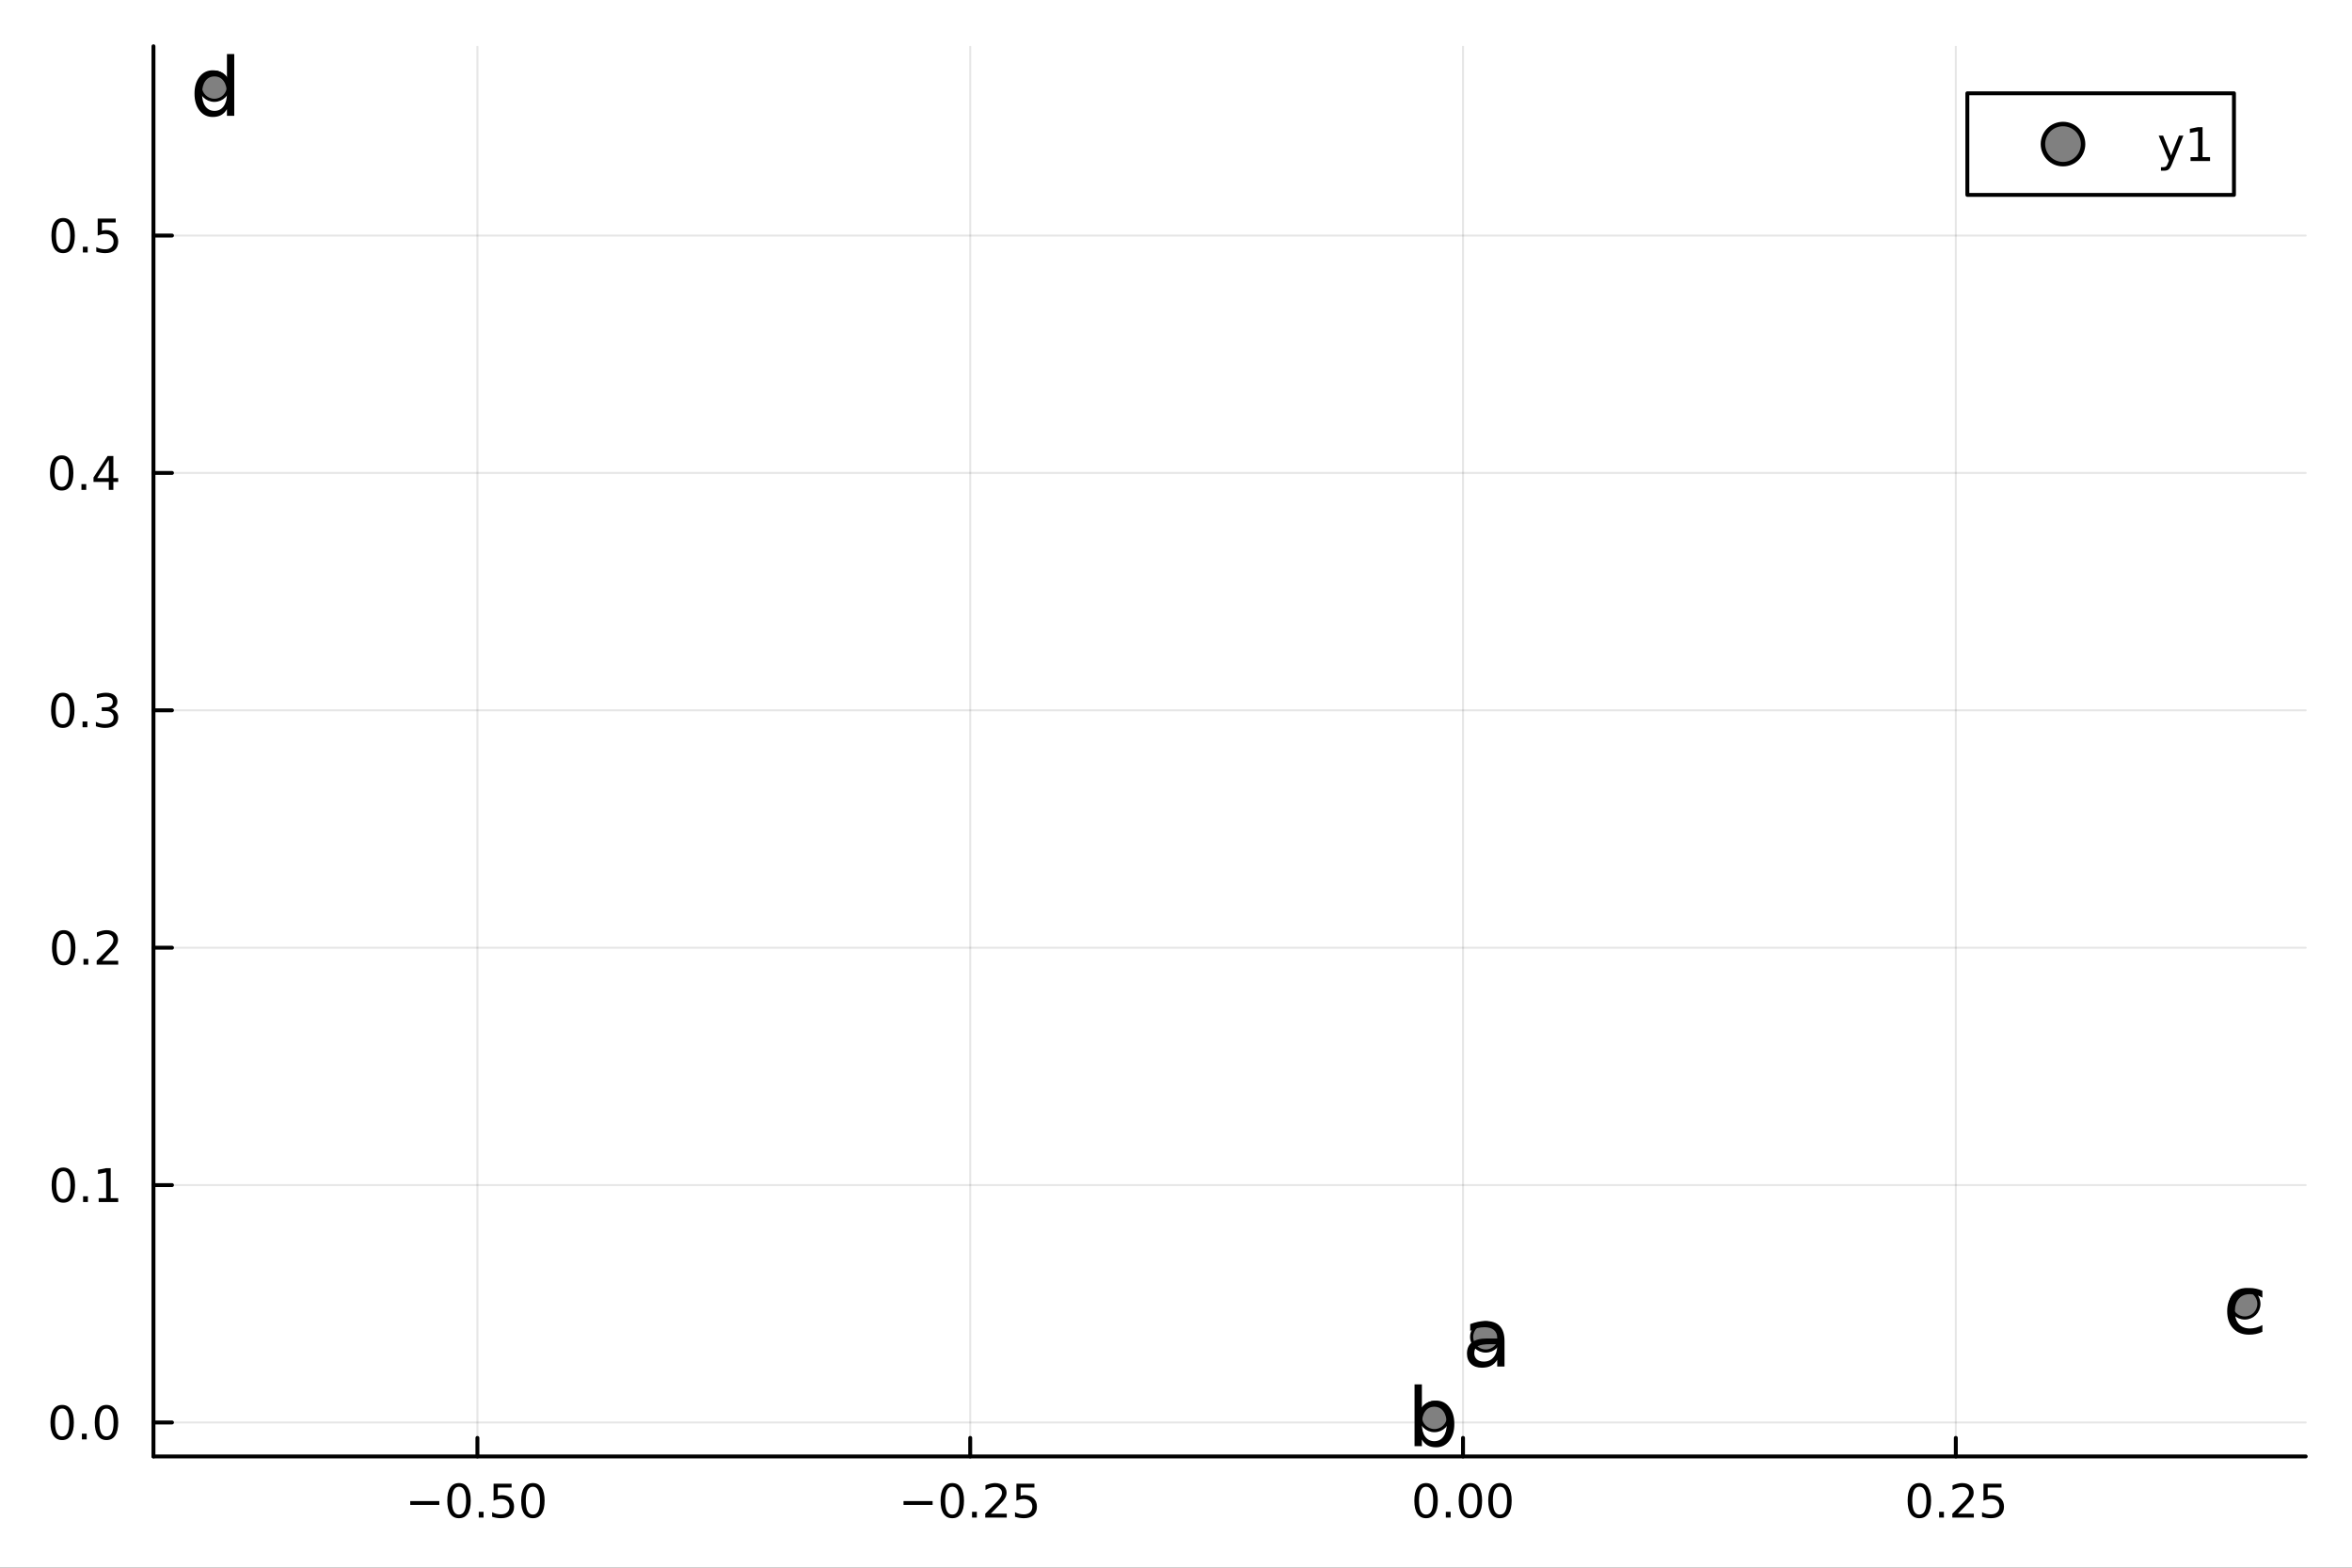 <?xml version="1.0" encoding="utf-8"?>
<svg xmlns="http://www.w3.org/2000/svg" xmlns:xlink="http://www.w3.org/1999/xlink" width="600" height="400" viewBox="0 0 2400 1600">
<rect x="0" y="0" width="2400" height="1600" fill="#333333" stroke="none"/>
<defs>
  <clipPath id="clip860">
    <rect x="0" y="0" width="2400" height="1600"/>
  </clipPath>
</defs>
<path clip-path="url(#clip860)" d="M0 1600 L2400 1600 L2400 0 L0 0  Z" fill="#ffffff" fill-rule="evenodd" fill-opacity="1"/>
<defs>
  <clipPath id="clip861">
    <rect x="480" y="0" width="1681" height="1600"/>
  </clipPath>
</defs>
<path clip-path="url(#clip860)" d="M156.598 1486.45 L2352.76 1486.45 L2352.76 47.244 L156.598 47.244  Z" fill="#ffffff" fill-rule="evenodd" fill-opacity="1"/>
<defs>
  <clipPath id="clip862">
    <rect x="156" y="47" width="2197" height="1440"/>
  </clipPath>
</defs>
<polyline clip-path="url(#clip862)" style="stroke:#000000; stroke-linecap:round; stroke-linejoin:round; stroke-width:2; stroke-opacity:0.1; fill:none" points="487.157,1486.45 487.157,47.244 "/>
<polyline clip-path="url(#clip862)" style="stroke:#000000; stroke-linecap:round; stroke-linejoin:round; stroke-width:2; stroke-opacity:0.1; fill:none" points="990.015,1486.45 990.015,47.244 "/>
<polyline clip-path="url(#clip862)" style="stroke:#000000; stroke-linecap:round; stroke-linejoin:round; stroke-width:2; stroke-opacity:0.1; fill:none" points="1492.87,1486.45 1492.87,47.244 "/>
<polyline clip-path="url(#clip862)" style="stroke:#000000; stroke-linecap:round; stroke-linejoin:round; stroke-width:2; stroke-opacity:0.1; fill:none" points="1995.73,1486.45 1995.73,47.244 "/>
<polyline clip-path="url(#clip860)" style="stroke:#000000; stroke-linecap:round; stroke-linejoin:round; stroke-width:4; stroke-opacity:1; fill:none" points="156.598,1486.45 2352.76,1486.45 "/>
<polyline clip-path="url(#clip860)" style="stroke:#000000; stroke-linecap:round; stroke-linejoin:round; stroke-width:4; stroke-opacity:1; fill:none" points="487.157,1486.45 487.157,1467.55 "/>
<polyline clip-path="url(#clip860)" style="stroke:#000000; stroke-linecap:round; stroke-linejoin:round; stroke-width:4; stroke-opacity:1; fill:none" points="990.015,1486.45 990.015,1467.55 "/>
<polyline clip-path="url(#clip860)" style="stroke:#000000; stroke-linecap:round; stroke-linejoin:round; stroke-width:4; stroke-opacity:1; fill:none" points="1492.87,1486.45 1492.87,1467.55 "/>
<polyline clip-path="url(#clip860)" style="stroke:#000000; stroke-linecap:round; stroke-linejoin:round; stroke-width:4; stroke-opacity:1; fill:none" points="1995.73,1486.45 1995.73,1467.55 "/>
<path clip-path="url(#clip860)" d="M418.604 1532.02 L448.28 1532.02 L448.28 1535.95 L418.604 1535.95 L418.604 1532.02 Z" fill="#000000" fill-rule="nonzero" fill-opacity="1" /><path clip-path="url(#clip860)" d="M468.373 1517.37 Q464.761 1517.37 462.933 1520.93 Q461.127 1524.47 461.127 1531.6 Q461.127 1538.71 462.933 1542.27 Q464.761 1545.82 468.373 1545.82 Q472.007 1545.82 473.812 1542.27 Q475.641 1538.71 475.641 1531.6 Q475.641 1524.47 473.812 1520.93 Q472.007 1517.37 468.373 1517.37 M468.373 1513.66 Q474.183 1513.66 477.238 1518.27 Q480.317 1522.85 480.317 1531.6 Q480.317 1540.33 477.238 1544.94 Q474.183 1549.52 468.373 1549.52 Q462.562 1549.52 459.484 1544.94 Q456.428 1540.33 456.428 1531.6 Q456.428 1522.85 459.484 1518.27 Q462.562 1513.66 468.373 1513.66 Z" fill="#000000" fill-rule="nonzero" fill-opacity="1" /><path clip-path="url(#clip860)" d="M488.535 1542.97 L493.419 1542.97 L493.419 1548.85 L488.535 1548.85 L488.535 1542.97 Z" fill="#000000" fill-rule="nonzero" fill-opacity="1" /><path clip-path="url(#clip860)" d="M503.65 1514.29 L522.007 1514.29 L522.007 1518.22 L507.933 1518.22 L507.933 1526.7 Q508.951 1526.35 509.97 1526.19 Q510.988 1526 512.007 1526 Q517.794 1526 521.173 1529.17 Q524.553 1532.34 524.553 1537.76 Q524.553 1543.34 521.081 1546.44 Q517.608 1549.52 511.289 1549.52 Q509.113 1549.52 506.845 1549.15 Q504.599 1548.78 502.192 1548.04 L502.192 1543.34 Q504.275 1544.47 506.497 1545.03 Q508.72 1545.58 511.196 1545.58 Q515.201 1545.58 517.539 1543.48 Q519.877 1541.37 519.877 1537.76 Q519.877 1534.15 517.539 1532.04 Q515.201 1529.94 511.196 1529.94 Q509.321 1529.94 507.446 1530.35 Q505.595 1530.77 503.65 1531.65 L503.65 1514.29 Z" fill="#000000" fill-rule="nonzero" fill-opacity="1" /><path clip-path="url(#clip860)" d="M543.766 1517.37 Q540.155 1517.37 538.326 1520.93 Q536.52 1524.47 536.52 1531.6 Q536.52 1538.71 538.326 1542.27 Q540.155 1545.82 543.766 1545.82 Q547.4 1545.82 549.205 1542.27 Q551.034 1538.71 551.034 1531.6 Q551.034 1524.47 549.205 1520.93 Q547.4 1517.37 543.766 1517.37 M543.766 1513.66 Q549.576 1513.66 552.631 1518.27 Q555.71 1522.85 555.71 1531.6 Q555.71 1540.33 552.631 1544.94 Q549.576 1549.52 543.766 1549.52 Q537.956 1549.52 534.877 1544.94 Q531.821 1540.33 531.821 1531.6 Q531.821 1522.85 534.877 1518.27 Q537.956 1513.66 543.766 1513.66 Z" fill="#000000" fill-rule="nonzero" fill-opacity="1" /><path clip-path="url(#clip860)" d="M921.96 1532.02 L951.636 1532.02 L951.636 1535.95 L921.96 1535.95 L921.96 1532.02 Z" fill="#000000" fill-rule="nonzero" fill-opacity="1" /><path clip-path="url(#clip860)" d="M971.728 1517.37 Q968.117 1517.37 966.288 1520.93 Q964.483 1524.47 964.483 1531.6 Q964.483 1538.71 966.288 1542.27 Q968.117 1545.82 971.728 1545.82 Q975.362 1545.82 977.168 1542.27 Q978.997 1538.71 978.997 1531.6 Q978.997 1524.47 977.168 1520.93 Q975.362 1517.37 971.728 1517.37 M971.728 1513.66 Q977.538 1513.66 980.594 1518.27 Q983.673 1522.85 983.673 1531.6 Q983.673 1540.33 980.594 1544.94 Q977.538 1549.52 971.728 1549.52 Q965.918 1549.52 962.839 1544.94 Q959.784 1540.33 959.784 1531.6 Q959.784 1522.85 962.839 1518.27 Q965.918 1513.66 971.728 1513.66 Z" fill="#000000" fill-rule="nonzero" fill-opacity="1" /><path clip-path="url(#clip860)" d="M991.89 1542.97 L996.774 1542.97 L996.774 1548.85 L991.89 1548.85 L991.89 1542.97 Z" fill="#000000" fill-rule="nonzero" fill-opacity="1" /><path clip-path="url(#clip860)" d="M1010.99 1544.91 L1027.31 1544.91 L1027.31 1548.85 L1005.36 1548.85 L1005.36 1544.91 Q1008.02 1542.16 1012.61 1537.53 Q1017.21 1532.88 1018.39 1531.53 Q1020.64 1529.01 1021.52 1527.27 Q1022.42 1525.51 1022.42 1523.82 Q1022.42 1521.07 1020.48 1519.33 Q1018.56 1517.6 1015.45 1517.6 Q1013.26 1517.6 1010.8 1518.36 Q1008.37 1519.13 1005.59 1520.68 L1005.59 1515.95 Q1008.42 1514.82 1010.87 1514.24 Q1013.33 1513.66 1015.36 1513.66 Q1020.73 1513.66 1023.93 1516.35 Q1027.12 1519.03 1027.12 1523.52 Q1027.12 1525.65 1026.31 1527.57 Q1025.52 1529.47 1023.42 1532.07 Q1022.84 1532.74 1019.74 1535.95 Q1016.64 1539.15 1010.99 1544.91 Z" fill="#000000" fill-rule="nonzero" fill-opacity="1" /><path clip-path="url(#clip860)" d="M1037.17 1514.29 L1055.52 1514.29 L1055.52 1518.22 L1041.45 1518.22 L1041.45 1526.7 Q1042.47 1526.35 1043.49 1526.19 Q1044.51 1526 1045.52 1526 Q1051.31 1526 1054.69 1529.17 Q1058.07 1532.34 1058.07 1537.76 Q1058.07 1543.34 1054.6 1546.44 Q1051.13 1549.52 1044.81 1549.52 Q1042.63 1549.52 1040.36 1549.15 Q1038.12 1548.78 1035.71 1548.04 L1035.71 1543.34 Q1037.79 1544.47 1040.01 1545.03 Q1042.24 1545.58 1044.71 1545.58 Q1048.72 1545.58 1051.06 1543.48 Q1053.39 1541.37 1053.39 1537.76 Q1053.39 1534.15 1051.06 1532.04 Q1048.72 1529.94 1044.71 1529.94 Q1042.84 1529.94 1040.96 1530.35 Q1039.11 1530.77 1037.17 1531.65 L1037.17 1514.29 Z" fill="#000000" fill-rule="nonzero" fill-opacity="1" /><path clip-path="url(#clip860)" d="M1455.18 1517.37 Q1451.57 1517.37 1449.74 1520.93 Q1447.93 1524.47 1447.93 1531.6 Q1447.93 1538.71 1449.74 1542.27 Q1451.57 1545.82 1455.18 1545.82 Q1458.81 1545.82 1460.62 1542.27 Q1462.45 1538.71 1462.45 1531.6 Q1462.45 1524.47 1460.62 1520.93 Q1458.81 1517.37 1455.18 1517.37 M1455.18 1513.66 Q1460.99 1513.66 1464.04 1518.27 Q1467.12 1522.85 1467.12 1531.6 Q1467.12 1540.33 1464.04 1544.94 Q1460.99 1549.52 1455.18 1549.52 Q1449.37 1549.52 1446.29 1544.94 Q1443.23 1540.33 1443.23 1531.6 Q1443.23 1522.85 1446.29 1518.27 Q1449.37 1513.66 1455.18 1513.66 Z" fill="#000000" fill-rule="nonzero" fill-opacity="1" /><path clip-path="url(#clip860)" d="M1475.34 1542.97 L1480.22 1542.97 L1480.22 1548.85 L1475.34 1548.85 L1475.34 1542.97 Z" fill="#000000" fill-rule="nonzero" fill-opacity="1" /><path clip-path="url(#clip860)" d="M1500.41 1517.37 Q1496.8 1517.37 1494.97 1520.93 Q1493.16 1524.47 1493.16 1531.6 Q1493.16 1538.71 1494.97 1542.27 Q1496.8 1545.82 1500.41 1545.82 Q1504.04 1545.82 1505.85 1542.27 Q1507.68 1538.71 1507.68 1531.6 Q1507.68 1524.47 1505.85 1520.93 Q1504.04 1517.37 1500.41 1517.37 M1500.41 1513.66 Q1506.22 1513.66 1509.27 1518.27 Q1512.35 1522.85 1512.35 1531.6 Q1512.35 1540.33 1509.27 1544.94 Q1506.22 1549.52 1500.41 1549.52 Q1494.6 1549.52 1491.52 1544.94 Q1488.46 1540.33 1488.46 1531.6 Q1488.46 1522.85 1491.52 1518.27 Q1494.6 1513.66 1500.41 1513.66 Z" fill="#000000" fill-rule="nonzero" fill-opacity="1" /><path clip-path="url(#clip860)" d="M1530.57 1517.37 Q1526.96 1517.37 1525.13 1520.93 Q1523.32 1524.47 1523.32 1531.6 Q1523.32 1538.71 1525.13 1542.27 Q1526.96 1545.82 1530.57 1545.82 Q1534.2 1545.82 1536.01 1542.27 Q1537.84 1538.71 1537.84 1531.6 Q1537.84 1524.47 1536.01 1520.93 Q1534.2 1517.37 1530.57 1517.37 M1530.57 1513.66 Q1536.38 1513.66 1539.44 1518.27 Q1542.51 1522.85 1542.51 1531.6 Q1542.51 1540.33 1539.44 1544.94 Q1536.38 1549.52 1530.57 1549.52 Q1524.76 1549.52 1521.68 1544.94 Q1518.63 1540.33 1518.63 1531.6 Q1518.63 1522.85 1521.68 1518.27 Q1524.76 1513.66 1530.57 1513.66 Z" fill="#000000" fill-rule="nonzero" fill-opacity="1" /><path clip-path="url(#clip860)" d="M1958.53 1517.37 Q1954.92 1517.37 1953.09 1520.93 Q1951.29 1524.47 1951.29 1531.6 Q1951.29 1538.71 1953.09 1542.27 Q1954.92 1545.82 1958.53 1545.82 Q1962.17 1545.82 1963.97 1542.27 Q1965.8 1538.71 1965.8 1531.6 Q1965.8 1524.47 1963.97 1520.93 Q1962.17 1517.37 1958.53 1517.37 M1958.53 1513.66 Q1964.34 1513.66 1967.4 1518.27 Q1970.48 1522.85 1970.48 1531.6 Q1970.48 1540.33 1967.4 1544.94 Q1964.34 1549.52 1958.53 1549.52 Q1952.72 1549.52 1949.64 1544.94 Q1946.59 1540.33 1946.59 1531.6 Q1946.59 1522.85 1949.64 1518.27 Q1952.72 1513.66 1958.53 1513.66 Z" fill="#000000" fill-rule="nonzero" fill-opacity="1" /><path clip-path="url(#clip860)" d="M1978.69 1542.97 L1983.58 1542.97 L1983.58 1548.85 L1978.69 1548.85 L1978.69 1542.97 Z" fill="#000000" fill-rule="nonzero" fill-opacity="1" /><path clip-path="url(#clip860)" d="M1997.79 1544.91 L2014.11 1544.91 L2014.11 1548.85 L1992.17 1548.85 L1992.17 1544.91 Q1994.83 1542.16 1999.41 1537.53 Q2004.02 1532.88 2005.2 1531.53 Q2007.44 1529.01 2008.32 1527.27 Q2009.23 1525.51 2009.23 1523.82 Q2009.23 1521.07 2007.28 1519.33 Q2005.36 1517.6 2002.26 1517.6 Q2000.06 1517.6 1997.61 1518.36 Q1995.18 1519.13 1992.4 1520.68 L1992.4 1515.95 Q1995.22 1514.82 1997.68 1514.24 Q2000.13 1513.66 2002.17 1513.66 Q2007.54 1513.66 2010.73 1516.35 Q2013.93 1519.03 2013.93 1523.52 Q2013.93 1525.65 2013.12 1527.57 Q2012.33 1529.47 2010.22 1532.07 Q2009.64 1532.74 2006.54 1535.95 Q2003.44 1539.15 1997.79 1544.91 Z" fill="#000000" fill-rule="nonzero" fill-opacity="1" /><path clip-path="url(#clip860)" d="M2023.97 1514.29 L2042.33 1514.29 L2042.33 1518.22 L2028.25 1518.22 L2028.25 1526.7 Q2029.27 1526.35 2030.29 1526.19 Q2031.31 1526 2032.33 1526 Q2038.12 1526 2041.49 1529.17 Q2044.87 1532.34 2044.87 1537.76 Q2044.87 1543.34 2041.4 1546.44 Q2037.93 1549.52 2031.61 1549.52 Q2029.43 1549.52 2027.17 1549.15 Q2024.92 1548.78 2022.51 1548.04 L2022.51 1543.34 Q2024.6 1544.47 2026.82 1545.03 Q2029.04 1545.58 2031.52 1545.58 Q2035.52 1545.58 2037.86 1543.48 Q2040.2 1541.37 2040.2 1537.76 Q2040.2 1534.15 2037.86 1532.04 Q2035.52 1529.94 2031.52 1529.94 Q2029.64 1529.94 2027.77 1530.35 Q2025.92 1530.77 2023.97 1531.65 L2023.97 1514.29 Z" fill="#000000" fill-rule="nonzero" fill-opacity="1" /><polyline clip-path="url(#clip862)" style="stroke:#000000; stroke-linecap:round; stroke-linejoin:round; stroke-width:2; stroke-opacity:0.1; fill:none" points="156.598,1451.8 2352.76,1451.8 "/>
<polyline clip-path="url(#clip862)" style="stroke:#000000; stroke-linecap:round; stroke-linejoin:round; stroke-width:2; stroke-opacity:0.1; fill:none" points="156.598,1209.52 2352.76,1209.52 "/>
<polyline clip-path="url(#clip862)" style="stroke:#000000; stroke-linecap:round; stroke-linejoin:round; stroke-width:2; stroke-opacity:0.1; fill:none" points="156.598,967.247 2352.76,967.247 "/>
<polyline clip-path="url(#clip862)" style="stroke:#000000; stroke-linecap:round; stroke-linejoin:round; stroke-width:2; stroke-opacity:0.1; fill:none" points="156.598,724.969 2352.76,724.969 "/>
<polyline clip-path="url(#clip862)" style="stroke:#000000; stroke-linecap:round; stroke-linejoin:round; stroke-width:2; stroke-opacity:0.1; fill:none" points="156.598,482.692 2352.76,482.692 "/>
<polyline clip-path="url(#clip862)" style="stroke:#000000; stroke-linecap:round; stroke-linejoin:round; stroke-width:2; stroke-opacity:0.1; fill:none" points="156.598,240.414 2352.76,240.414 "/>
<polyline clip-path="url(#clip860)" style="stroke:#000000; stroke-linecap:round; stroke-linejoin:round; stroke-width:4; stroke-opacity:1; fill:none" points="156.598,1486.45 156.598,47.244 "/>
<polyline clip-path="url(#clip860)" style="stroke:#000000; stroke-linecap:round; stroke-linejoin:round; stroke-width:4; stroke-opacity:1; fill:none" points="156.598,1451.8 175.496,1451.8 "/>
<polyline clip-path="url(#clip860)" style="stroke:#000000; stroke-linecap:round; stroke-linejoin:round; stroke-width:4; stroke-opacity:1; fill:none" points="156.598,1209.52 175.496,1209.52 "/>
<polyline clip-path="url(#clip860)" style="stroke:#000000; stroke-linecap:round; stroke-linejoin:round; stroke-width:4; stroke-opacity:1; fill:none" points="156.598,967.247 175.496,967.247 "/>
<polyline clip-path="url(#clip860)" style="stroke:#000000; stroke-linecap:round; stroke-linejoin:round; stroke-width:4; stroke-opacity:1; fill:none" points="156.598,724.969 175.496,724.969 "/>
<polyline clip-path="url(#clip860)" style="stroke:#000000; stroke-linecap:round; stroke-linejoin:round; stroke-width:4; stroke-opacity:1; fill:none" points="156.598,482.692 175.496,482.692 "/>
<polyline clip-path="url(#clip860)" style="stroke:#000000; stroke-linecap:round; stroke-linejoin:round; stroke-width:4; stroke-opacity:1; fill:none" points="156.598,240.414 175.496,240.414 "/>
<path clip-path="url(#clip860)" d="M63.423 1437.6 Q59.812 1437.6 57.983 1441.17 Q56.177 1444.71 56.177 1451.84 Q56.177 1458.94 57.983 1462.51 Q59.812 1466.05 63.423 1466.05 Q67.057 1466.05 68.862 1462.51 Q70.691 1458.94 70.691 1451.84 Q70.691 1444.71 68.862 1441.17 Q67.057 1437.6 63.423 1437.6 M63.423 1433.9 Q69.233 1433.9 72.288 1438.5 Q75.367 1443.09 75.367 1451.84 Q75.367 1460.56 72.288 1465.17 Q69.233 1469.75 63.423 1469.75 Q57.612 1469.75 54.534 1465.17 Q51.478 1460.56 51.478 1451.84 Q51.478 1443.09 54.534 1438.5 Q57.612 1433.9 63.423 1433.9 Z" fill="#000000" fill-rule="nonzero" fill-opacity="1" /><path clip-path="url(#clip860)" d="M83.585 1463.2 L88.469 1463.2 L88.469 1469.08 L83.585 1469.08 L83.585 1463.2 Z" fill="#000000" fill-rule="nonzero" fill-opacity="1" /><path clip-path="url(#clip860)" d="M108.654 1437.6 Q105.043 1437.6 103.214 1441.17 Q101.409 1444.71 101.409 1451.84 Q101.409 1458.94 103.214 1462.51 Q105.043 1466.05 108.654 1466.05 Q112.288 1466.05 114.094 1462.51 Q115.922 1458.94 115.922 1451.84 Q115.922 1444.71 114.094 1441.17 Q112.288 1437.6 108.654 1437.6 M108.654 1433.9 Q114.464 1433.9 117.52 1438.5 Q120.598 1443.09 120.598 1451.84 Q120.598 1460.56 117.52 1465.17 Q114.464 1469.75 108.654 1469.75 Q102.844 1469.75 99.765 1465.17 Q96.71 1460.56 96.71 1451.84 Q96.71 1443.09 99.765 1438.5 Q102.844 1433.9 108.654 1433.9 Z" fill="#000000" fill-rule="nonzero" fill-opacity="1" /><path clip-path="url(#clip860)" d="M64.65 1195.32 Q61.038 1195.32 59.21 1198.89 Q57.404 1202.43 57.404 1209.56 Q57.404 1216.67 59.21 1220.23 Q61.038 1223.77 64.65 1223.77 Q68.284 1223.77 70.089 1220.23 Q71.918 1216.67 71.918 1209.56 Q71.918 1202.43 70.089 1198.89 Q68.284 1195.32 64.65 1195.32 M64.65 1191.62 Q70.46 1191.62 73.515 1196.23 Q76.594 1200.81 76.594 1209.56 Q76.594 1218.29 73.515 1222.89 Q70.46 1227.48 64.65 1227.48 Q58.839 1227.48 55.761 1222.89 Q52.705 1218.29 52.705 1209.56 Q52.705 1200.81 55.761 1196.23 Q58.839 1191.62 64.65 1191.62 Z" fill="#000000" fill-rule="nonzero" fill-opacity="1" /><path clip-path="url(#clip860)" d="M84.811 1220.92 L89.696 1220.92 L89.696 1226.8 L84.811 1226.8 L84.811 1220.92 Z" fill="#000000" fill-rule="nonzero" fill-opacity="1" /><path clip-path="url(#clip860)" d="M100.691 1222.87 L108.33 1222.87 L108.33 1196.5 L100.02 1198.17 L100.02 1193.91 L108.283 1192.24 L112.959 1192.24 L112.959 1222.87 L120.598 1222.87 L120.598 1226.8 L100.691 1226.8 L100.691 1222.87 Z" fill="#000000" fill-rule="nonzero" fill-opacity="1" /><path clip-path="url(#clip860)" d="M65.02 953.045 Q61.409 953.045 59.58 956.61 Q57.775 960.152 57.775 967.281 Q57.775 974.388 59.58 977.953 Q61.409 981.494 65.02 981.494 Q68.654 981.494 70.46 977.953 Q72.288 974.388 72.288 967.281 Q72.288 960.152 70.46 956.61 Q68.654 953.045 65.02 953.045 M65.02 949.342 Q70.83 949.342 73.885 953.948 Q76.964 958.531 76.964 967.281 Q76.964 976.008 73.885 980.615 Q70.83 985.198 65.02 985.198 Q59.21 985.198 56.131 980.615 Q53.075 976.008 53.075 967.281 Q53.075 958.531 56.131 953.948 Q59.21 949.342 65.02 949.342 Z" fill="#000000" fill-rule="nonzero" fill-opacity="1" /><path clip-path="url(#clip860)" d="M85.182 978.647 L90.066 978.647 L90.066 984.527 L85.182 984.527 L85.182 978.647 Z" fill="#000000" fill-rule="nonzero" fill-opacity="1" /><path clip-path="url(#clip860)" d="M104.279 980.591 L120.598 980.591 L120.598 984.527 L98.654 984.527 L98.654 980.591 Q101.316 977.837 105.899 973.207 Q110.506 968.554 111.686 967.212 Q113.932 964.689 114.811 962.953 Q115.714 961.193 115.714 959.504 Q115.714 956.749 113.77 955.013 Q111.848 953.277 108.746 953.277 Q106.547 953.277 104.094 954.041 Q101.663 954.805 98.885 956.355 L98.885 951.633 Q101.709 950.499 104.163 949.92 Q106.617 949.342 108.654 949.342 Q114.024 949.342 117.219 952.027 Q120.413 954.712 120.413 959.203 Q120.413 961.332 119.603 963.254 Q118.816 965.152 116.709 967.744 Q116.131 968.416 113.029 971.633 Q109.927 974.828 104.279 980.591 Z" fill="#000000" fill-rule="nonzero" fill-opacity="1" /><path clip-path="url(#clip860)" d="M64.071 710.768 Q60.46 710.768 58.631 714.333 Q56.825 717.874 56.825 725.004 Q56.825 732.11 58.631 735.675 Q60.46 739.217 64.071 739.217 Q67.705 739.217 69.51 735.675 Q71.339 732.11 71.339 725.004 Q71.339 717.874 69.51 714.333 Q67.705 710.768 64.071 710.768 M64.071 707.064 Q69.881 707.064 72.936 711.671 Q76.015 716.254 76.015 725.004 Q76.015 733.731 72.936 738.337 Q69.881 742.92 64.071 742.92 Q58.261 742.92 55.182 738.337 Q52.126 733.731 52.126 725.004 Q52.126 716.254 55.182 711.671 Q58.261 707.064 64.071 707.064 Z" fill="#000000" fill-rule="nonzero" fill-opacity="1" /><path clip-path="url(#clip860)" d="M84.233 736.369 L89.117 736.369 L89.117 742.249 L84.233 742.249 L84.233 736.369 Z" fill="#000000" fill-rule="nonzero" fill-opacity="1" /><path clip-path="url(#clip860)" d="M113.469 723.615 Q116.825 724.333 118.7 726.601 Q120.598 728.87 120.598 732.203 Q120.598 737.319 117.08 740.119 Q113.561 742.92 107.08 742.92 Q104.904 742.92 102.589 742.481 Q100.297 742.064 97.844 741.207 L97.844 736.694 Q99.788 737.828 102.103 738.407 Q104.418 738.985 106.941 738.985 Q111.339 738.985 113.631 737.249 Q115.945 735.513 115.945 732.203 Q115.945 729.147 113.793 727.434 Q111.663 725.698 107.844 725.698 L103.816 725.698 L103.816 721.856 L108.029 721.856 Q111.478 721.856 113.307 720.49 Q115.135 719.101 115.135 716.508 Q115.135 713.846 113.237 712.434 Q111.362 710.999 107.844 710.999 Q105.922 710.999 103.723 711.416 Q101.524 711.833 98.885 712.712 L98.885 708.546 Q101.547 707.805 103.862 707.434 Q106.2 707.064 108.26 707.064 Q113.584 707.064 116.686 709.495 Q119.788 711.902 119.788 716.022 Q119.788 718.893 118.145 720.883 Q116.501 722.851 113.469 723.615 Z" fill="#000000" fill-rule="nonzero" fill-opacity="1" /><path clip-path="url(#clip860)" d="M62.937 468.49 Q59.325 468.49 57.497 472.055 Q55.691 475.597 55.691 482.726 Q55.691 489.833 57.497 493.398 Q59.325 496.939 62.937 496.939 Q66.571 496.939 68.376 493.398 Q70.205 489.833 70.205 482.726 Q70.205 475.597 68.376 472.055 Q66.571 468.49 62.937 468.49 M62.937 464.787 Q68.747 464.787 71.802 469.393 Q74.881 473.976 74.881 482.726 Q74.881 491.453 71.802 496.06 Q68.747 500.643 62.937 500.643 Q57.126 500.643 54.048 496.06 Q50.992 491.453 50.992 482.726 Q50.992 473.976 54.048 469.393 Q57.126 464.787 62.937 464.787 Z" fill="#000000" fill-rule="nonzero" fill-opacity="1" /><path clip-path="url(#clip860)" d="M83.098 494.092 L87.983 494.092 L87.983 499.972 L83.098 499.972 L83.098 494.092 Z" fill="#000000" fill-rule="nonzero" fill-opacity="1" /><path clip-path="url(#clip860)" d="M111.015 469.486 L99.21 487.935 L111.015 487.935 L111.015 469.486 M109.788 465.412 L115.668 465.412 L115.668 487.935 L120.598 487.935 L120.598 491.823 L115.668 491.823 L115.668 499.972 L111.015 499.972 L111.015 491.823 L95.413 491.823 L95.413 487.31 L109.788 465.412 Z" fill="#000000" fill-rule="nonzero" fill-opacity="1" /><path clip-path="url(#clip860)" d="M64.418 226.213 Q60.807 226.213 58.978 229.778 Q57.173 233.319 57.173 240.449 Q57.173 247.555 58.978 251.12 Q60.807 254.662 64.418 254.662 Q68.052 254.662 69.858 251.12 Q71.686 247.555 71.686 240.449 Q71.686 233.319 69.858 229.778 Q68.052 226.213 64.418 226.213 M64.418 222.509 Q70.228 222.509 73.284 227.115 Q76.362 231.699 76.362 240.449 Q76.362 249.176 73.284 253.782 Q70.228 258.365 64.418 258.365 Q58.608 258.365 55.529 253.782 Q52.474 249.176 52.474 240.449 Q52.474 231.699 55.529 227.115 Q58.608 222.509 64.418 222.509 Z" fill="#000000" fill-rule="nonzero" fill-opacity="1" /><path clip-path="url(#clip860)" d="M84.58 251.814 L89.464 251.814 L89.464 257.694 L84.58 257.694 L84.58 251.814 Z" fill="#000000" fill-rule="nonzero" fill-opacity="1" /><path clip-path="url(#clip860)" d="M99.696 223.134 L118.052 223.134 L118.052 227.069 L103.978 227.069 L103.978 235.541 Q104.996 235.194 106.015 235.032 Q107.033 234.847 108.052 234.847 Q113.839 234.847 117.219 238.018 Q120.598 241.189 120.598 246.606 Q120.598 252.185 117.126 255.287 Q113.654 258.365 107.334 258.365 Q105.159 258.365 102.89 257.995 Q100.645 257.625 98.237 256.884 L98.237 252.185 Q100.321 253.319 102.543 253.875 Q104.765 254.43 107.242 254.43 Q111.246 254.43 113.584 252.324 Q115.922 250.217 115.922 246.606 Q115.922 242.995 113.584 240.889 Q111.246 238.782 107.242 238.782 Q105.367 238.782 103.492 239.199 Q101.64 239.615 99.696 240.495 L99.696 223.134 Z" fill="#000000" fill-rule="nonzero" fill-opacity="1" /><circle clip-path="url(#clip862)" cx="1516.06" cy="1364.47" r="14.4" fill="#808080" fill-rule="evenodd" fill-opacity="1" stroke="#000000" stroke-opacity="1" stroke-width="3.2"/>
<circle clip-path="url(#clip862)" cx="1463.72" cy="1445.72" r="14.4" fill="#808080" fill-rule="evenodd" fill-opacity="1" stroke="#000000" stroke-opacity="1" stroke-width="3.2"/>
<circle clip-path="url(#clip862)" cx="2290.6" cy="1330.76" r="14.4" fill="#808080" fill-rule="evenodd" fill-opacity="1" stroke="#000000" stroke-opacity="1" stroke-width="3.2"/>
<circle clip-path="url(#clip862)" cx="218.754" cy="87.976" r="14.4" fill="#808080" fill-rule="evenodd" fill-opacity="1" stroke="#000000" stroke-opacity="1" stroke-width="3.2"/>
<path clip-path="url(#clip860)" d="M1520.36 1371.9 Q1511.32 1371.9 1507.84 1373.97 Q1504.36 1376.04 1504.36 1381.02 Q1504.36 1384.99 1506.95 1387.34 Q1509.58 1389.65 1514.08 1389.65 Q1520.28 1389.65 1524 1385.27 Q1527.77 1380.86 1527.77 1373.57 L1527.77 1371.9 L1520.36 1371.9 M1535.22 1368.83 L1535.22 1394.71 L1527.77 1394.71 L1527.77 1387.82 Q1525.22 1391.96 1521.41 1393.94 Q1517.6 1395.89 1512.09 1395.89 Q1505.13 1395.89 1500.99 1392 Q1496.9 1388.07 1496.9 1381.51 Q1496.9 1373.85 1502.01 1369.96 Q1507.15 1366.07 1517.32 1366.07 L1527.77 1366.07 L1527.77 1365.34 Q1527.77 1360.2 1524.37 1357.4 Q1521.01 1354.57 1514.89 1354.57 Q1511 1354.57 1507.31 1355.5 Q1503.63 1356.43 1500.22 1358.29 L1500.22 1351.41 Q1504.32 1349.83 1508.16 1349.06 Q1512.01 1348.25 1515.66 1348.25 Q1525.5 1348.25 1530.36 1353.35 Q1535.22 1358.46 1535.22 1368.83 Z" fill="#000000" fill-rule="nonzero" fill-opacity="1" /><path clip-path="url(#clip860)" d="M1476.27 1453.31 Q1476.27 1445.09 1472.87 1440.43 Q1469.51 1435.73 1463.59 1435.73 Q1457.68 1435.73 1454.28 1440.43 Q1450.91 1445.09 1450.91 1453.31 Q1450.91 1461.53 1454.28 1466.23 Q1457.68 1470.89 1463.59 1470.89 Q1469.51 1470.89 1472.87 1466.23 Q1476.27 1461.53 1476.27 1453.31 M1450.91 1437.47 Q1453.26 1433.42 1456.83 1431.48 Q1460.43 1429.49 1465.42 1429.49 Q1473.68 1429.49 1478.83 1436.05 Q1484.01 1442.62 1484.01 1453.31 Q1484.01 1464.01 1478.83 1470.57 Q1473.68 1477.13 1465.42 1477.13 Q1460.43 1477.13 1456.83 1475.19 Q1453.26 1473.2 1450.91 1469.15 L1450.91 1475.96 L1443.42 1475.96 L1443.42 1412.92 L1450.91 1412.92 L1450.91 1437.47 Z" fill="#000000" fill-rule="nonzero" fill-opacity="1" /><path clip-path="url(#clip860)" d="M2308.55 1317.37 L2308.55 1324.34 Q2305.39 1322.59 2302.19 1321.74 Q2299.03 1320.85 2295.79 1320.85 Q2288.53 1320.85 2284.52 1325.47 Q2280.51 1330.05 2280.51 1338.35 Q2280.51 1346.66 2284.52 1351.27 Q2288.53 1355.85 2295.79 1355.85 Q2299.03 1355.85 2302.19 1355 Q2305.39 1354.11 2308.55 1352.37 L2308.55 1359.25 Q2305.43 1360.71 2302.06 1361.44 Q2298.74 1362.17 2294.98 1362.17 Q2284.73 1362.17 2278.69 1355.73 Q2272.65 1349.29 2272.65 1338.35 Q2272.65 1327.25 2278.73 1320.89 Q2284.85 1314.53 2295.46 1314.53 Q2298.9 1314.53 2302.19 1315.26 Q2305.47 1315.95 2308.55 1317.37 Z" fill="#000000" fill-rule="nonzero" fill-opacity="1" /><path clip-path="url(#clip860)" d="M231.575 79.733 L231.575 55.184 L239.028 55.184 L239.028 118.216 L231.575 118.216 L231.575 111.411 Q229.225 115.462 225.62 117.447 Q222.055 119.391 217.032 119.391 Q208.809 119.391 203.624 112.829 Q198.479 106.266 198.479 95.572 Q198.479 84.877 203.624 78.315 Q208.809 71.752 217.032 71.752 Q222.055 71.752 225.62 73.737 Q229.225 75.682 231.575 79.733 M206.176 95.572 Q206.176 103.795 209.538 108.494 Q212.941 113.153 218.855 113.153 Q224.769 113.153 228.172 108.494 Q231.575 103.795 231.575 95.572 Q231.575 87.348 228.172 82.69 Q224.769 77.991 218.855 77.991 Q212.941 77.991 209.538 82.69 Q206.176 87.348 206.176 95.572 Z" fill="#000000" fill-rule="nonzero" fill-opacity="1" /><path clip-path="url(#clip860)" d="M2007.5 198.898 L2279.55 198.898 L2279.55 95.218 L2007.5 95.218  Z" fill="#ffffff" fill-rule="evenodd" fill-opacity="1"/>
<polyline clip-path="url(#clip860)" style="stroke:#000000; stroke-linecap:round; stroke-linejoin:round; stroke-width:4; stroke-opacity:1; fill:none" points="2007.5,198.898 2279.55,198.898 2279.55,95.218 2007.5,95.218 2007.5,198.898 "/>
<circle clip-path="url(#clip860)" cx="2105.11" cy="147.058" r="20.48" fill="#808080" fill-rule="evenodd" fill-opacity="1" stroke="#000000" stroke-opacity="1" stroke-width="4.551"/>
<path clip-path="url(#clip860)" d="M2216.56 166.745 Q2214.76 171.375 2213.04 172.787 Q2211.33 174.199 2208.46 174.199 L2205.06 174.199 L2205.06 170.634 L2207.56 170.634 Q2209.32 170.634 2210.29 169.8 Q2211.26 168.967 2212.44 165.865 L2213.2 163.921 L2202.72 138.412 L2207.23 138.412 L2215.33 158.689 L2223.44 138.412 L2227.95 138.412 L2216.56 166.745 Z" fill="#000000" fill-rule="nonzero" fill-opacity="1" /><path clip-path="url(#clip860)" d="M2235.24 160.402 L2242.88 160.402 L2242.88 134.037 L2234.57 135.703 L2234.57 131.444 L2242.83 129.778 L2247.51 129.778 L2247.51 160.402 L2255.15 160.402 L2255.15 164.338 L2235.24 164.338 L2235.24 160.402 Z" fill="#000000" fill-rule="nonzero" fill-opacity="1" /></svg>
